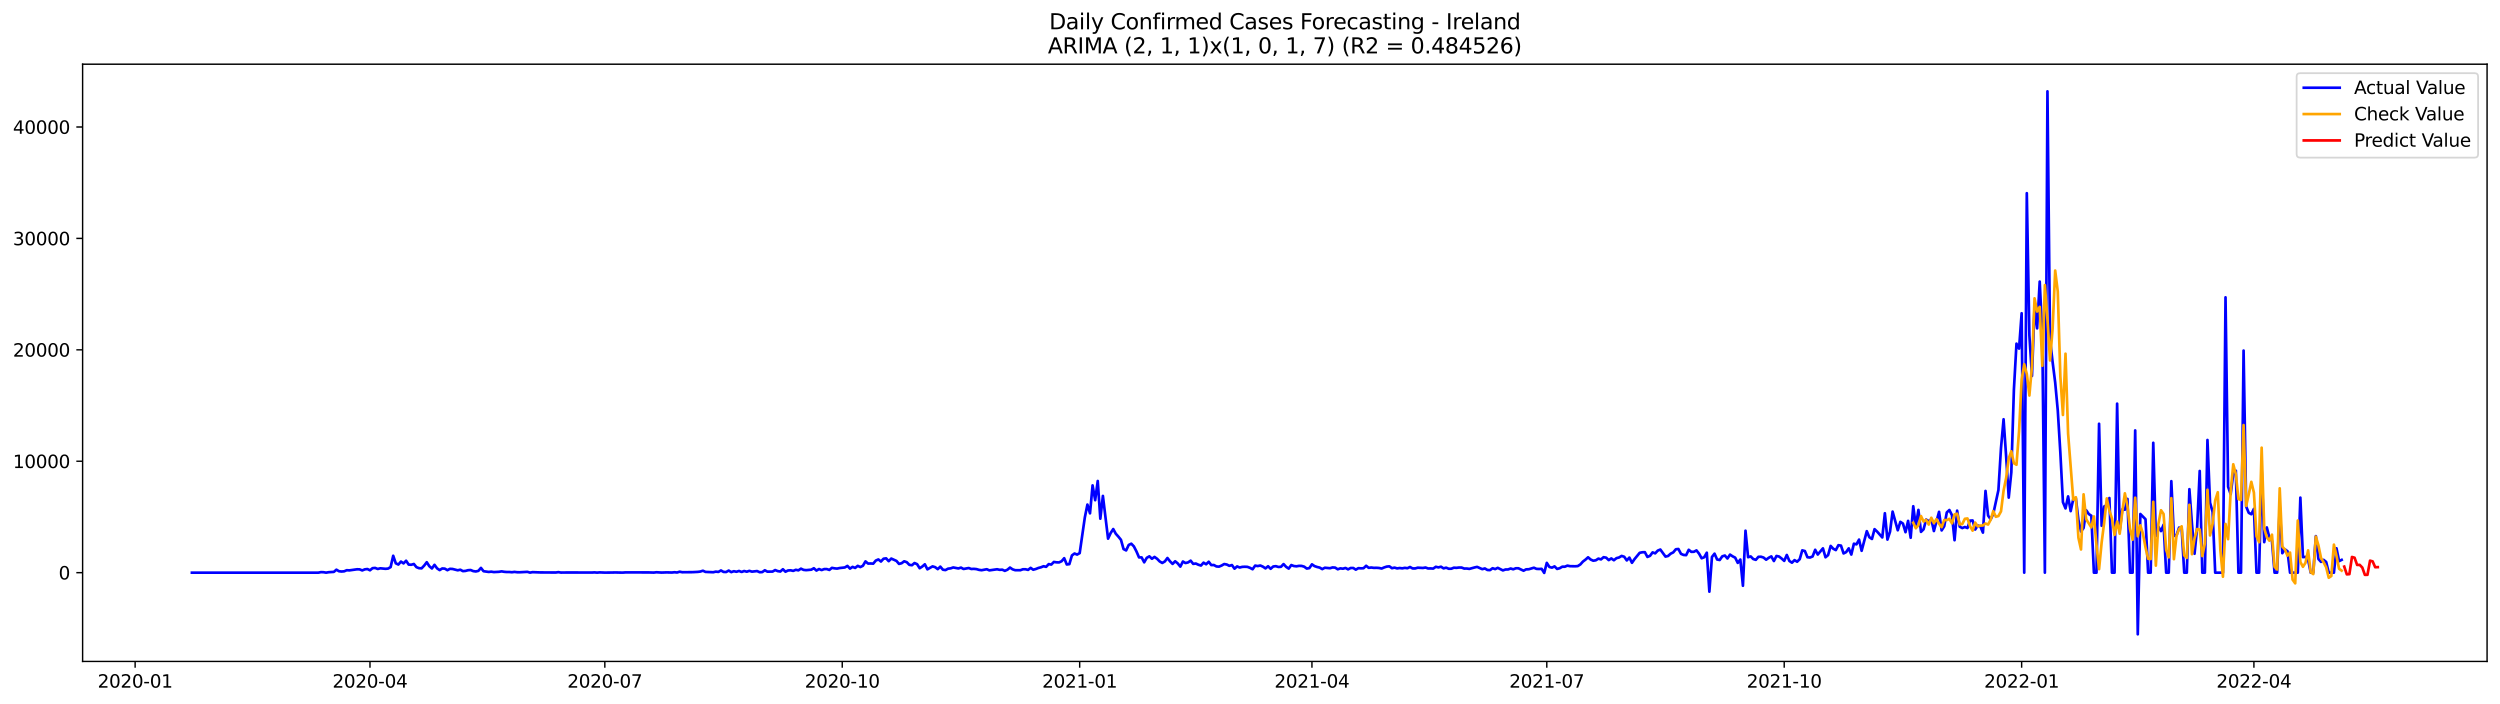 <?xml version="1.0" encoding="utf-8" standalone="no"?>
<!DOCTYPE svg PUBLIC "-//W3C//DTD SVG 1.1//EN"
  "http://www.w3.org/Graphics/SVG/1.1/DTD/svg11.dtd">
<svg xmlns:xlink="http://www.w3.org/1999/xlink" width="1392.412pt" height="392.274pt" viewBox="0 0 1392.412 392.274" xmlns="http://www.w3.org/2000/svg" version="1.1">
 <defs>
  <style type="text/css">*{stroke-linejoin: round; stroke-linecap: butt}</style>
 </defs>
 <g id="figure_1">
  <g id="patch_1">
   <path d="M 0 392.274 
L 1392.412 392.274 
L 1392.412 0 
L 0 0 
z
" style="fill: #ffffff"/>
  </g>
  <g id="axes_1">
   <g id="patch_2">
    <path d="M 46.013 368.396 
L 1385.213 368.396 
L 1385.213 35.755 
L 46.013 35.755 
z
" style="fill: #ffffff"/>
   </g>
   <g id="matplotlib.axis_1">
    <g id="xtick_1">
     <g id="line2d_1">
      <defs>
       <path id="m867c4f8e40" d="M 0 0 
L 0 3.5 
" style="stroke: #000000; stroke-width: 0.8"/>
      </defs>
      <g>
       <use xlink:href="#m867c4f8e40" x="75.263" y="368.396" style="stroke: #000000; stroke-width: 0.8"/>
      </g>
     </g>
     <g id="text_1">
      <!-- 2020-01 -->
      <g transform="translate(54.372 382.994)scale(0.1 -0.1)">
       <defs>
        <path id="DejaVuSans-32" d="M 1228 531 
L 3431 531 
L 3431 0 
L 469 0 
L 469 531 
Q 828 903 1448 1529 
Q 2069 2156 2228 2338 
Q 2531 2678 2651 2914 
Q 2772 3150 2772 3378 
Q 2772 3750 2511 3984 
Q 2250 4219 1831 4219 
Q 1534 4219 1204 4116 
Q 875 4013 500 3803 
L 500 4441 
Q 881 4594 1212 4672 
Q 1544 4750 1819 4750 
Q 2544 4750 2975 4387 
Q 3406 4025 3406 3419 
Q 3406 3131 3298 2873 
Q 3191 2616 2906 2266 
Q 2828 2175 2409 1742 
Q 1991 1309 1228 531 
z
" transform="scale(0.016)"/>
        <path id="DejaVuSans-30" d="M 2034 4250 
Q 1547 4250 1301 3770 
Q 1056 3291 1056 2328 
Q 1056 1369 1301 889 
Q 1547 409 2034 409 
Q 2525 409 2770 889 
Q 3016 1369 3016 2328 
Q 3016 3291 2770 3770 
Q 2525 4250 2034 4250 
z
M 2034 4750 
Q 2819 4750 3233 4129 
Q 3647 3509 3647 2328 
Q 3647 1150 3233 529 
Q 2819 -91 2034 -91 
Q 1250 -91 836 529 
Q 422 1150 422 2328 
Q 422 3509 836 4129 
Q 1250 4750 2034 4750 
z
" transform="scale(0.016)"/>
        <path id="DejaVuSans-2d" d="M 313 2009 
L 1997 2009 
L 1997 1497 
L 313 1497 
L 313 2009 
z
" transform="scale(0.016)"/>
        <path id="DejaVuSans-31" d="M 794 531 
L 1825 531 
L 1825 4091 
L 703 3866 
L 703 4441 
L 1819 4666 
L 2450 4666 
L 2450 531 
L 3481 531 
L 3481 0 
L 794 0 
L 794 531 
z
" transform="scale(0.016)"/>
       </defs>
       <use xlink:href="#DejaVuSans-32"/>
       <use xlink:href="#DejaVuSans-30" x="63.623"/>
       <use xlink:href="#DejaVuSans-32" x="127.246"/>
       <use xlink:href="#DejaVuSans-30" x="190.869"/>
       <use xlink:href="#DejaVuSans-2d" x="254.492"/>
       <use xlink:href="#DejaVuSans-30" x="290.576"/>
       <use xlink:href="#DejaVuSans-31" x="354.199"/>
      </g>
     </g>
    </g>
    <g id="xtick_2">
     <g id="line2d_2">
      <g>
       <use xlink:href="#m867c4f8e40" x="206.064" y="368.396" style="stroke: #000000; stroke-width: 0.8"/>
      </g>
     </g>
     <g id="text_2">
      <!-- 2020-04 -->
      <g transform="translate(185.173 382.994)scale(0.1 -0.1)">
       <defs>
        <path id="DejaVuSans-34" d="M 2419 4116 
L 825 1625 
L 2419 1625 
L 2419 4116 
z
M 2253 4666 
L 3047 4666 
L 3047 1625 
L 3713 1625 
L 3713 1100 
L 3047 1100 
L 3047 0 
L 2419 0 
L 2419 1100 
L 313 1100 
L 313 1709 
L 2253 4666 
z
" transform="scale(0.016)"/>
       </defs>
       <use xlink:href="#DejaVuSans-32"/>
       <use xlink:href="#DejaVuSans-30" x="63.623"/>
       <use xlink:href="#DejaVuSans-32" x="127.246"/>
       <use xlink:href="#DejaVuSans-30" x="190.869"/>
       <use xlink:href="#DejaVuSans-2d" x="254.492"/>
       <use xlink:href="#DejaVuSans-30" x="290.576"/>
       <use xlink:href="#DejaVuSans-34" x="354.199"/>
      </g>
     </g>
    </g>
    <g id="xtick_3">
     <g id="line2d_3">
      <g>
       <use xlink:href="#m867c4f8e40" x="336.865" y="368.396" style="stroke: #000000; stroke-width: 0.8"/>
      </g>
     </g>
     <g id="text_3">
      <!-- 2020-07 -->
      <g transform="translate(315.973 382.994)scale(0.1 -0.1)">
       <defs>
        <path id="DejaVuSans-37" d="M 525 4666 
L 3525 4666 
L 3525 4397 
L 1831 0 
L 1172 0 
L 2766 4134 
L 525 4134 
L 525 4666 
z
" transform="scale(0.016)"/>
       </defs>
       <use xlink:href="#DejaVuSans-32"/>
       <use xlink:href="#DejaVuSans-30" x="63.623"/>
       <use xlink:href="#DejaVuSans-32" x="127.246"/>
       <use xlink:href="#DejaVuSans-30" x="190.869"/>
       <use xlink:href="#DejaVuSans-2d" x="254.492"/>
       <use xlink:href="#DejaVuSans-30" x="290.576"/>
       <use xlink:href="#DejaVuSans-37" x="354.199"/>
      </g>
     </g>
    </g>
    <g id="xtick_4">
     <g id="line2d_4">
      <g>
       <use xlink:href="#m867c4f8e40" x="469.103" y="368.396" style="stroke: #000000; stroke-width: 0.8"/>
      </g>
     </g>
     <g id="text_4">
      <!-- 2020-10 -->
      <g transform="translate(448.212 382.994)scale(0.1 -0.1)">
       <use xlink:href="#DejaVuSans-32"/>
       <use xlink:href="#DejaVuSans-30" x="63.623"/>
       <use xlink:href="#DejaVuSans-32" x="127.246"/>
       <use xlink:href="#DejaVuSans-30" x="190.869"/>
       <use xlink:href="#DejaVuSans-2d" x="254.492"/>
       <use xlink:href="#DejaVuSans-31" x="290.576"/>
       <use xlink:href="#DejaVuSans-30" x="354.199"/>
      </g>
     </g>
    </g>
    <g id="xtick_5">
     <g id="line2d_5">
      <g>
       <use xlink:href="#m867c4f8e40" x="601.341" y="368.396" style="stroke: #000000; stroke-width: 0.8"/>
      </g>
     </g>
     <g id="text_5">
      <!-- 2021-01 -->
      <g transform="translate(580.45 382.994)scale(0.1 -0.1)">
       <use xlink:href="#DejaVuSans-32"/>
       <use xlink:href="#DejaVuSans-30" x="63.623"/>
       <use xlink:href="#DejaVuSans-32" x="127.246"/>
       <use xlink:href="#DejaVuSans-31" x="190.869"/>
       <use xlink:href="#DejaVuSans-2d" x="254.492"/>
       <use xlink:href="#DejaVuSans-30" x="290.576"/>
       <use xlink:href="#DejaVuSans-31" x="354.199"/>
      </g>
     </g>
    </g>
    <g id="xtick_6">
     <g id="line2d_6">
      <g>
       <use xlink:href="#m867c4f8e40" x="730.705" y="368.396" style="stroke: #000000; stroke-width: 0.8"/>
      </g>
     </g>
     <g id="text_6">
      <!-- 2021-04 -->
      <g transform="translate(709.814 382.994)scale(0.1 -0.1)">
       <use xlink:href="#DejaVuSans-32"/>
       <use xlink:href="#DejaVuSans-30" x="63.623"/>
       <use xlink:href="#DejaVuSans-32" x="127.246"/>
       <use xlink:href="#DejaVuSans-31" x="190.869"/>
       <use xlink:href="#DejaVuSans-2d" x="254.492"/>
       <use xlink:href="#DejaVuSans-30" x="290.576"/>
       <use xlink:href="#DejaVuSans-34" x="354.199"/>
      </g>
     </g>
    </g>
    <g id="xtick_7">
     <g id="line2d_7">
      <g>
       <use xlink:href="#m867c4f8e40" x="861.506" y="368.396" style="stroke: #000000; stroke-width: 0.8"/>
      </g>
     </g>
     <g id="text_7">
      <!-- 2021-07 -->
      <g transform="translate(840.614 382.994)scale(0.1 -0.1)">
       <use xlink:href="#DejaVuSans-32"/>
       <use xlink:href="#DejaVuSans-30" x="63.623"/>
       <use xlink:href="#DejaVuSans-32" x="127.246"/>
       <use xlink:href="#DejaVuSans-31" x="190.869"/>
       <use xlink:href="#DejaVuSans-2d" x="254.492"/>
       <use xlink:href="#DejaVuSans-30" x="290.576"/>
       <use xlink:href="#DejaVuSans-37" x="354.199"/>
      </g>
     </g>
    </g>
    <g id="xtick_8">
     <g id="line2d_8">
      <g>
       <use xlink:href="#m867c4f8e40" x="993.744" y="368.396" style="stroke: #000000; stroke-width: 0.8"/>
      </g>
     </g>
     <g id="text_8">
      <!-- 2021-10 -->
      <g transform="translate(972.853 382.994)scale(0.1 -0.1)">
       <use xlink:href="#DejaVuSans-32"/>
       <use xlink:href="#DejaVuSans-30" x="63.623"/>
       <use xlink:href="#DejaVuSans-32" x="127.246"/>
       <use xlink:href="#DejaVuSans-31" x="190.869"/>
       <use xlink:href="#DejaVuSans-2d" x="254.492"/>
       <use xlink:href="#DejaVuSans-31" x="290.576"/>
       <use xlink:href="#DejaVuSans-30" x="354.199"/>
      </g>
     </g>
    </g>
    <g id="xtick_9">
     <g id="line2d_9">
      <g>
       <use xlink:href="#m867c4f8e40" x="1125.982" y="368.396" style="stroke: #000000; stroke-width: 0.8"/>
      </g>
     </g>
     <g id="text_9">
      <!-- 2022-01 -->
      <g transform="translate(1105.091 382.994)scale(0.1 -0.1)">
       <use xlink:href="#DejaVuSans-32"/>
       <use xlink:href="#DejaVuSans-30" x="63.623"/>
       <use xlink:href="#DejaVuSans-32" x="127.246"/>
       <use xlink:href="#DejaVuSans-32" x="190.869"/>
       <use xlink:href="#DejaVuSans-2d" x="254.492"/>
       <use xlink:href="#DejaVuSans-30" x="290.576"/>
       <use xlink:href="#DejaVuSans-31" x="354.199"/>
      </g>
     </g>
    </g>
    <g id="xtick_10">
     <g id="line2d_10">
      <g>
       <use xlink:href="#m867c4f8e40" x="1255.346" y="368.396" style="stroke: #000000; stroke-width: 0.8"/>
      </g>
     </g>
     <g id="text_10">
      <!-- 2022-04 -->
      <g transform="translate(1234.454 382.994)scale(0.1 -0.1)">
       <use xlink:href="#DejaVuSans-32"/>
       <use xlink:href="#DejaVuSans-30" x="63.623"/>
       <use xlink:href="#DejaVuSans-32" x="127.246"/>
       <use xlink:href="#DejaVuSans-32" x="190.869"/>
       <use xlink:href="#DejaVuSans-2d" x="254.492"/>
       <use xlink:href="#DejaVuSans-30" x="290.576"/>
       <use xlink:href="#DejaVuSans-34" x="354.199"/>
      </g>
     </g>
    </g>
   </g>
   <g id="matplotlib.axis_2">
    <g id="ytick_1">
     <g id="line2d_11">
      <defs>
       <path id="ma421d99420" d="M 0 0 
L -3.5 0 
" style="stroke: #000000; stroke-width: 0.8"/>
      </defs>
      <g>
       <use xlink:href="#ma421d99420" x="46.013" y="318.947" style="stroke: #000000; stroke-width: 0.8"/>
      </g>
     </g>
     <g id="text_11">
      <!-- 0 -->
      <g transform="translate(32.65 322.746)scale(0.1 -0.1)">
       <use xlink:href="#DejaVuSans-30"/>
      </g>
     </g>
    </g>
    <g id="ytick_2">
     <g id="line2d_12">
      <g>
       <use xlink:href="#ma421d99420" x="46.013" y="256.892" style="stroke: #000000; stroke-width: 0.8"/>
      </g>
     </g>
     <g id="text_12">
      <!-- 10000 -->
      <g transform="translate(7.2 260.691)scale(0.1 -0.1)">
       <use xlink:href="#DejaVuSans-31"/>
       <use xlink:href="#DejaVuSans-30" x="63.623"/>
       <use xlink:href="#DejaVuSans-30" x="127.246"/>
       <use xlink:href="#DejaVuSans-30" x="190.869"/>
       <use xlink:href="#DejaVuSans-30" x="254.492"/>
      </g>
     </g>
    </g>
    <g id="ytick_3">
     <g id="line2d_13">
      <g>
       <use xlink:href="#ma421d99420" x="46.013" y="194.837" style="stroke: #000000; stroke-width: 0.8"/>
      </g>
     </g>
     <g id="text_13">
      <!-- 20000 -->
      <g transform="translate(7.2 198.636)scale(0.1 -0.1)">
       <use xlink:href="#DejaVuSans-32"/>
       <use xlink:href="#DejaVuSans-30" x="63.623"/>
       <use xlink:href="#DejaVuSans-30" x="127.246"/>
       <use xlink:href="#DejaVuSans-30" x="190.869"/>
       <use xlink:href="#DejaVuSans-30" x="254.492"/>
      </g>
     </g>
    </g>
    <g id="ytick_4">
     <g id="line2d_14">
      <g>
       <use xlink:href="#ma421d99420" x="46.013" y="132.782" style="stroke: #000000; stroke-width: 0.8"/>
      </g>
     </g>
     <g id="text_14">
      <!-- 30000 -->
      <g transform="translate(7.2 136.581)scale(0.1 -0.1)">
       <defs>
        <path id="DejaVuSans-33" d="M 2597 2516 
Q 3050 2419 3304 2112 
Q 3559 1806 3559 1356 
Q 3559 666 3084 287 
Q 2609 -91 1734 -91 
Q 1441 -91 1130 -33 
Q 819 25 488 141 
L 488 750 
Q 750 597 1062 519 
Q 1375 441 1716 441 
Q 2309 441 2620 675 
Q 2931 909 2931 1356 
Q 2931 1769 2642 2001 
Q 2353 2234 1838 2234 
L 1294 2234 
L 1294 2753 
L 1863 2753 
Q 2328 2753 2575 2939 
Q 2822 3125 2822 3475 
Q 2822 3834 2567 4026 
Q 2313 4219 1838 4219 
Q 1578 4219 1281 4162 
Q 984 4106 628 3988 
L 628 4550 
Q 988 4650 1302 4700 
Q 1616 4750 1894 4750 
Q 2613 4750 3031 4423 
Q 3450 4097 3450 3541 
Q 3450 3153 3228 2886 
Q 3006 2619 2597 2516 
z
" transform="scale(0.016)"/>
       </defs>
       <use xlink:href="#DejaVuSans-33"/>
       <use xlink:href="#DejaVuSans-30" x="63.623"/>
       <use xlink:href="#DejaVuSans-30" x="127.246"/>
       <use xlink:href="#DejaVuSans-30" x="190.869"/>
       <use xlink:href="#DejaVuSans-30" x="254.492"/>
      </g>
     </g>
    </g>
    <g id="ytick_5">
     <g id="line2d_15">
      <g>
       <use xlink:href="#ma421d99420" x="46.013" y="70.727" style="stroke: #000000; stroke-width: 0.8"/>
      </g>
     </g>
     <g id="text_15">
      <!-- 40000 -->
      <g transform="translate(7.2 74.526)scale(0.1 -0.1)">
       <use xlink:href="#DejaVuSans-34"/>
       <use xlink:href="#DejaVuSans-30" x="63.623"/>
       <use xlink:href="#DejaVuSans-30" x="127.246"/>
       <use xlink:href="#DejaVuSans-30" x="190.869"/>
       <use xlink:href="#DejaVuSans-30" x="254.492"/>
      </g>
     </g>
    </g>
   </g>
   <g id="line2d_16">
    <path d="M 106.885 318.947 
L 177.316 318.947 
L 178.754 318.655 
L 180.191 318.705 
L 181.629 318.947 
L 183.066 318.698 
L 185.941 318.519 
L 187.378 317.302 
L 188.815 318.165 
L 190.253 318.314 
L 191.69 318.196 
L 193.128 317.588 
L 194.565 317.681 
L 198.877 317.073 
L 200.314 317.122 
L 201.752 317.706 
L 203.189 317.116 
L 204.627 316.93 
L 206.064 317.631 
L 207.501 316.452 
L 208.939 316.316 
L 210.376 316.893 
L 211.813 316.527 
L 214.688 316.806 
L 216.126 316.682 
L 217.563 315.844 
L 219 309.545 
L 220.438 313.74 
L 221.875 314.435 
L 223.312 312.791 
L 224.75 313.784 
L 226.187 312.319 
L 227.625 314.454 
L 229.062 314.547 
L 230.499 314.119 
L 231.937 315.887 
L 233.374 316.458 
L 234.811 316.539 
L 236.249 315.031 
L 237.686 313.138 
L 239.124 315.366 
L 240.561 316.607 
L 241.998 314.597 
L 243.436 316.551 
L 244.873 317.526 
L 246.31 316.613 
L 247.748 316.719 
L 249.185 317.575 
L 250.622 316.818 
L 252.06 316.899 
L 254.935 317.637 
L 256.372 317.302 
L 257.809 318.097 
L 259.247 317.979 
L 260.684 317.588 
L 262.121 317.482 
L 263.559 318.084 
L 264.996 318.283 
L 266.434 317.96 
L 267.871 316.303 
L 269.308 318.146 
L 272.183 318.55 
L 273.62 318.401 
L 275.058 318.63 
L 277.933 318.475 
L 279.37 318.233 
L 280.807 318.475 
L 282.245 318.593 
L 283.682 318.581 
L 285.119 318.717 
L 286.557 318.525 
L 287.994 318.711 
L 289.432 318.73 
L 293.744 318.5 
L 295.181 318.922 
L 296.618 318.667 
L 300.931 318.823 
L 309.555 318.872 
L 310.992 318.667 
L 312.43 318.897 
L 315.304 318.866 
L 318.179 318.86 
L 329.678 318.891 
L 331.115 318.804 
L 332.553 318.934 
L 333.99 318.804 
L 336.865 318.922 
L 341.177 318.878 
L 342.614 318.835 
L 345.489 318.903 
L 346.926 318.922 
L 348.364 318.804 
L 361.3 318.823 
L 364.175 318.909 
L 365.612 318.723 
L 368.487 318.903 
L 371.362 318.798 
L 374.237 318.878 
L 375.674 318.717 
L 377.111 318.866 
L 378.549 318.419 
L 379.986 318.711 
L 385.736 318.667 
L 388.61 318.519 
L 390.048 318.339 
L 391.485 317.867 
L 392.922 318.525 
L 397.234 318.717 
L 398.672 318.382 
L 400.109 318.537 
L 401.547 317.73 
L 402.984 318.537 
L 404.421 318.599 
L 405.859 317.792 
L 407.296 318.649 
L 408.733 318.146 
L 410.171 318.456 
L 411.608 317.997 
L 413.046 318.568 
L 414.483 318.034 
L 415.92 318.419 
L 417.358 317.941 
L 418.795 318.388 
L 421.67 318.066 
L 423.107 318.698 
L 424.545 318.63 
L 425.982 317.619 
L 427.419 318.394 
L 430.294 318.345 
L 431.731 317.513 
L 433.169 318.09 
L 434.606 318.314 
L 436.044 317.048 
L 437.481 318.425 
L 438.918 317.73 
L 440.356 317.637 
L 441.793 317.96 
L 443.23 317.364 
L 444.668 317.662 
L 446.105 316.731 
L 447.543 317.395 
L 448.98 317.557 
L 451.855 317.29 
L 453.292 316.496 
L 454.729 317.78 
L 456.167 316.942 
L 457.604 317.513 
L 459.042 316.967 
L 460.479 316.955 
L 461.916 317.426 
L 463.354 316.278 
L 464.791 316.545 
L 466.228 316.694 
L 467.666 316.371 
L 470.54 316.055 
L 471.978 315.192 
L 473.415 316.688 
L 474.853 315.738 
L 476.29 316.316 
L 477.727 315.155 
L 479.165 315.832 
L 480.602 315.118 
L 482.039 312.673 
L 483.477 313.895 
L 484.914 313.84 
L 486.352 313.933 
L 487.789 312.22 
L 489.226 311.587 
L 490.664 312.754 
L 492.101 311.184 
L 493.538 310.979 
L 494.976 312.549 
L 496.413 311.109 
L 499.288 312.406 
L 500.725 314.075 
L 502.163 313.691 
L 503.6 312.617 
L 505.037 313.12 
L 506.475 314.603 
L 507.912 314.808 
L 509.35 313.591 
L 510.787 314.218 
L 512.224 316.483 
L 513.662 315.558 
L 515.099 314.305 
L 516.536 317.097 
L 519.411 315.453 
L 520.849 315.894 
L 522.286 316.98 
L 523.723 315.602 
L 525.161 317.302 
L 526.598 317.519 
L 528.035 316.725 
L 529.473 316.558 
L 530.91 316.049 
L 533.785 316.607 
L 535.222 316.136 
L 536.66 316.899 
L 539.534 316.371 
L 540.972 316.905 
L 542.409 316.831 
L 543.846 316.973 
L 545.284 317.395 
L 546.721 317.588 
L 549.596 317.042 
L 551.033 317.675 
L 555.345 317.066 
L 556.783 317.371 
L 558.22 317.284 
L 559.658 317.941 
L 561.095 317.315 
L 562.532 316.111 
L 563.97 317.097 
L 565.407 317.569 
L 568.282 317.594 
L 569.719 317.066 
L 571.157 317.06 
L 572.594 317.402 
L 574.031 316.285 
L 575.469 317.308 
L 576.906 316.918 
L 578.343 316.334 
L 579.781 315.962 
L 581.218 315.372 
L 582.656 315.707 
L 584.093 314.193 
L 585.53 314.448 
L 586.968 312.983 
L 588.405 313.194 
L 589.842 313.25 
L 591.28 312.586 
L 592.717 310.904 
L 594.155 314.386 
L 595.592 314.199 
L 597.029 309.359 
L 598.467 308.286 
L 599.904 308.881 
L 601.341 308.068 
L 604.216 288.161 
L 605.654 281.031 
L 607.091 285.902 
L 608.528 270.345 
L 609.966 278.592 
L 611.403 267.894 
L 612.84 288.893 
L 614.278 276.216 
L 617.152 300.008 
L 618.59 296.899 
L 620.027 294.665 
L 621.465 297.283 
L 622.902 298.891 
L 624.339 300.665 
L 625.777 305.81 
L 627.214 306.561 
L 628.651 303.526 
L 630.089 302.825 
L 631.526 304.32 
L 632.964 307.125 
L 634.401 310.445 
L 635.838 310.451 
L 637.276 313.188 
L 638.713 310.687 
L 640.15 309.868 
L 641.588 311.208 
L 643.025 310.191 
L 644.463 311.227 
L 645.9 312.704 
L 647.337 313.542 
L 648.775 312.704 
L 650.212 310.793 
L 651.649 312.623 
L 653.087 314.075 
L 654.524 312.617 
L 655.962 313.802 
L 657.399 315.577 
L 658.836 312.747 
L 660.274 313.598 
L 661.711 313.244 
L 663.148 312.27 
L 664.586 314.069 
L 666.023 313.858 
L 667.461 314.535 
L 668.898 314.988 
L 670.335 313.387 
L 671.773 314.274 
L 673.21 312.878 
L 674.647 314.733 
L 676.085 314.69 
L 677.522 315.49 
L 678.96 315.596 
L 680.397 314.988 
L 681.834 314.15 
L 683.272 314.423 
L 684.709 315.149 
L 686.146 314.721 
L 687.584 316.731 
L 689.021 315.478 
L 690.458 316.092 
L 691.896 315.72 
L 693.333 315.658 
L 694.771 315.72 
L 696.208 316.266 
L 697.645 317.048 
L 699.083 315.031 
L 700.52 315.279 
L 701.957 314.969 
L 703.395 315.608 
L 704.832 316.57 
L 706.27 315.379 
L 707.707 316.793 
L 709.144 315.521 
L 710.582 315.341 
L 712.019 315.782 
L 713.456 315.689 
L 714.894 314.181 
L 716.331 315.72 
L 717.769 316.682 
L 719.206 314.727 
L 720.643 315.261 
L 722.081 315.416 
L 723.518 315.161 
L 724.955 315.199 
L 726.393 315.614 
L 727.83 316.675 
L 729.268 316.402 
L 730.705 314.317 
L 732.142 315.304 
L 733.58 315.794 
L 735.017 316.136 
L 736.454 316.973 
L 737.892 316.21 
L 740.767 316.477 
L 742.204 316.036 
L 743.641 316.148 
L 745.079 317.073 
L 746.516 316.558 
L 747.953 316.75 
L 749.391 316.334 
L 750.828 317.104 
L 752.265 316.359 
L 753.703 316.347 
L 755.14 317.271 
L 756.578 316.446 
L 758.015 316.551 
L 759.452 316.477 
L 760.89 315.13 
L 762.327 316.26 
L 763.764 316.086 
L 765.202 316.285 
L 766.639 316.241 
L 768.077 316.34 
L 769.514 316.663 
L 770.951 316.036 
L 772.389 315.571 
L 773.826 315.428 
L 775.263 316.458 
L 776.701 316.142 
L 778.138 316.576 
L 779.576 316.371 
L 781.013 316.545 
L 782.45 316.278 
L 783.888 316.471 
L 785.325 315.807 
L 786.762 316.589 
L 788.2 316.601 
L 789.637 316.179 
L 792.512 316.34 
L 793.949 316.086 
L 795.387 316.62 
L 796.824 316.595 
L 798.261 316.682 
L 799.699 315.683 
L 801.136 316.03 
L 802.574 315.639 
L 804.011 316.564 
L 805.448 316.173 
L 806.886 316.781 
L 808.323 316.756 
L 809.76 316.185 
L 811.198 316.266 
L 812.635 316.086 
L 814.073 316.117 
L 815.51 316.669 
L 816.947 316.651 
L 818.385 316.855 
L 821.259 316.061 
L 822.697 315.738 
L 825.572 317.004 
L 827.009 316.607 
L 828.446 317.464 
L 829.884 317.538 
L 831.321 316.477 
L 832.758 316.967 
L 834.196 316.272 
L 837.07 317.693 
L 838.508 317.191 
L 839.945 317.166 
L 841.383 316.632 
L 842.82 317.073 
L 844.257 316.508 
L 845.695 316.508 
L 848.569 317.867 
L 850.007 317.097 
L 851.444 317.06 
L 854.319 316.198 
L 855.756 316.837 
L 857.194 316.905 
L 858.631 316.824 
L 860.068 319.089 
L 861.506 313.511 
L 862.943 315.769 
L 864.381 316.167 
L 865.818 315.459 
L 867.255 316.868 
L 868.693 316.483 
L 870.13 315.639 
L 871.567 315.639 
L 873.005 315.031 
L 874.442 315.341 
L 877.317 315.397 
L 878.754 315.292 
L 880.192 314.373 
L 881.629 312.778 
L 883.066 311.686 
L 884.504 310.402 
L 885.941 311.63 
L 887.379 312.301 
L 888.816 312.059 
L 890.253 311.128 
L 891.691 311.575 
L 893.128 310.346 
L 894.565 310.6 
L 896.003 311.959 
L 897.44 311.028 
L 898.877 312.034 
L 900.315 310.873 
L 901.752 310.501 
L 903.19 309.632 
L 904.627 310.091 
L 906.064 312.133 
L 907.502 310.557 
L 908.939 313.461 
L 910.376 311.395 
L 913.251 307.895 
L 914.689 307.603 
L 916.126 307.547 
L 917.563 310.191 
L 919.001 309.583 
L 920.438 307.659 
L 921.875 308.193 
L 923.313 306.672 
L 924.75 306.077 
L 927.625 310.005 
L 929.062 309.663 
L 930.5 308.373 
L 931.937 307.665 
L 933.374 305.928 
L 934.812 305.76 
L 936.249 308.472 
L 937.687 309.08 
L 939.124 309.198 
L 940.561 306.219 
L 941.999 307.367 
L 943.436 307.311 
L 944.873 306.554 
L 946.311 308.36 
L 947.748 310.929 
L 949.186 310.371 
L 950.623 307.845 
L 952.06 329.539 
L 953.498 310.216 
L 954.935 308.379 
L 956.372 311.624 
L 957.81 311.897 
L 959.247 309.856 
L 960.685 309.409 
L 962.122 311.06 
L 963.559 308.9 
L 964.997 309.849 
L 966.434 310.594 
L 967.871 313.504 
L 969.309 311.649 
L 970.746 326.244 
L 972.183 295.583 
L 973.621 310.346 
L 975.058 309.911 
L 976.496 311.351 
L 977.933 311.81 
L 979.37 310.135 
L 980.808 310.079 
L 982.245 310.544 
L 983.682 311.73 
L 985.12 310.662 
L 986.557 309.893 
L 987.995 312.468 
L 989.432 309.657 
L 990.869 309.967 
L 992.307 311.084 
L 993.744 312.387 
L 995.181 309.105 
L 996.619 312.425 
L 998.056 313.405 
L 999.494 311.972 
L 1000.931 312.853 
L 1002.368 311.463 
L 1003.806 306.523 
L 1005.243 306.908 
L 1006.68 310.358 
L 1008.118 310.526 
L 1009.555 309.911 
L 1010.993 306.219 
L 1012.43 308.857 
L 1015.305 305.419 
L 1016.742 310.383 
L 1018.179 309.167 
L 1019.617 304.072 
L 1021.054 305.623 
L 1022.492 306.374 
L 1023.929 303.65 
L 1025.366 303.886 
L 1026.804 308.242 
L 1028.241 307.498 
L 1029.678 305.419 
L 1031.116 308.869 
L 1032.553 302.825 
L 1033.991 303.179 
L 1035.428 300.541 
L 1036.865 306.765 
L 1039.74 295.844 
L 1041.177 299.25 
L 1042.615 300.181 
L 1044.052 294.727 
L 1045.489 296.079 
L 1048.364 299.331 
L 1049.802 285.865 
L 1051.239 300.529 
L 1052.676 296.129 
L 1054.114 284.953 
L 1056.988 295.335 
L 1058.426 290.662 
L 1059.863 291.599 
L 1061.301 296.408 
L 1062.738 290.116 
L 1064.175 299.505 
L 1065.613 281.968 
L 1067.05 293.002 
L 1068.487 284.01 
L 1069.925 296.228 
L 1071.362 294.801 
L 1072.8 289.39 
L 1074.237 290.284 
L 1075.674 289.216 
L 1077.112 295.769 
L 1079.986 285.077 
L 1081.424 295.428 
L 1082.861 293.138 
L 1084.299 285.387 
L 1085.736 284.059 
L 1087.173 286.951 
L 1088.611 300.883 
L 1090.048 284.413 
L 1091.485 293.343 
L 1092.923 294.106 
L 1094.36 293.523 
L 1095.798 294.1 
L 1097.235 289.986 
L 1098.672 289.886 
L 1100.11 294.925 
L 1101.547 292.697 
L 1102.984 293.25 
L 1104.422 296.638 
L 1105.859 273.442 
L 1107.297 287.15 
L 1108.734 289.235 
L 1110.171 286.25 
L 1113.046 272.958 
L 1114.483 249.557 
L 1115.921 233.528 
L 1117.358 254.385 
L 1118.795 277.153 
L 1120.233 263.06 
L 1121.67 217.003 
L 1123.108 191.399 
L 1124.545 194.154 
L 1125.982 174.477 
L 1127.42 318.947 
L 1128.857 107.606 
L 1130.294 186.757 
L 1131.732 209.382 
L 1133.169 171.15 
L 1134.607 182.885 
L 1136.044 156.847 
L 1137.481 186.248 
L 1138.919 318.947 
L 1140.356 50.876 
L 1141.793 189.196 
L 1143.231 201.638 
L 1144.668 213.05 
L 1146.106 228.626 
L 1147.543 252.219 
L 1148.98 279.672 
L 1150.418 283.16 
L 1151.855 276.482 
L 1153.292 284.674 
L 1154.73 278.009 
L 1156.167 277.438 
L 1157.605 289.589 
L 1159.042 296.036 
L 1160.479 294.087 
L 1161.917 284.165 
L 1163.354 286.275 
L 1164.791 287.243 
L 1166.229 318.947 
L 1167.666 318.947 
L 1169.104 236.023 
L 1170.541 292.834 
L 1171.978 282.086 
L 1173.416 281.335 
L 1174.853 277.388 
L 1176.29 318.947 
L 1177.728 318.947 
L 1179.165 224.822 
L 1180.603 295.49 
L 1182.04 283.718 
L 1183.477 283.892 
L 1184.915 277.879 
L 1186.352 318.947 
L 1187.789 318.947 
L 1189.227 239.734 
L 1190.664 353.276 
L 1192.101 286.281 
L 1194.976 289.191 
L 1196.414 318.947 
L 1197.851 318.947 
L 1199.288 246.628 
L 1200.726 298.593 
L 1202.163 293.374 
L 1203.6 295.806 
L 1205.038 292.238 
L 1206.475 318.947 
L 1207.913 318.947 
L 1209.35 268 
L 1210.787 298.481 
L 1212.225 298.208 
L 1213.662 293.858 
L 1215.099 294.156 
L 1216.537 318.947 
L 1217.974 318.947 
L 1219.412 272.461 
L 1220.849 291.922 
L 1222.286 308.41 
L 1223.724 293.771 
L 1225.161 262.322 
L 1226.598 318.947 
L 1228.036 318.947 
L 1229.473 245.058 
L 1230.911 279.964 
L 1232.348 285.114 
L 1233.785 318.947 
L 1238.097 318.947 
L 1239.535 165.609 
L 1240.972 271.115 
L 1242.41 275.235 
L 1243.847 263.91 
L 1245.284 262.185 
L 1246.722 318.947 
L 1248.159 318.947 
L 1249.596 195.259 
L 1251.034 282.117 
L 1252.471 285.623 
L 1253.909 286.411 
L 1255.346 283.42 
L 1256.783 318.947 
L 1258.221 318.947 
L 1259.658 261.707 
L 1261.095 301.956 
L 1262.533 293.759 
L 1263.97 299.399 
L 1265.407 301.304 
L 1266.845 318.947 
L 1268.282 318.947 
L 1269.72 282.322 
L 1271.157 308.099 
L 1272.594 305.94 
L 1274.032 307.007 
L 1275.469 318.947 
L 1279.781 318.947 
L 1281.219 277.159 
L 1282.656 310.29 
L 1284.093 310.197 
L 1285.531 311.73 
L 1286.968 318.947 
L 1288.405 318.947 
L 1289.843 298.617 
L 1291.28 311.357 
L 1292.718 312.927 
L 1294.155 311.823 
L 1295.592 312.996 
L 1297.03 318.947 
L 1299.904 318.947 
L 1301.342 305.394 
L 1302.779 312.549 
L 1304.217 311.829 
L 1304.217 311.829 
" clip-path="url(#p16bde3f614)" style="fill: none; stroke: #0000ff; stroke-width: 1.5; stroke-linecap: square"/>
   </g>
   <g id="line2d_17">
    <path d="M 1065.613 291.144 
L 1067.05 294.225 
L 1068.487 292.524 
L 1069.925 287.44 
L 1071.362 290.492 
L 1072.8 289.529 
L 1074.237 292.157 
L 1075.674 288.377 
L 1077.112 291.347 
L 1078.549 289.168 
L 1079.986 291.743 
L 1081.424 293.613 
L 1082.861 289.663 
L 1084.299 289.676 
L 1085.736 288.984 
L 1087.173 291.482 
L 1088.611 286.518 
L 1090.048 286.132 
L 1091.485 292.065 
L 1092.923 291.867 
L 1094.36 288.96 
L 1095.798 288.755 
L 1097.235 293.099 
L 1098.672 295.55 
L 1100.11 291.082 
L 1101.547 293.201 
L 1102.984 292.747 
L 1104.422 292.665 
L 1105.859 291.575 
L 1107.297 292.167 
L 1108.734 289.502 
L 1110.171 284.67 
L 1111.609 287.83 
L 1113.046 287.407 
L 1114.483 284.829 
L 1115.921 273.262 
L 1117.358 266.188 
L 1118.795 255.332 
L 1120.233 251.338 
L 1121.67 257.991 
L 1123.108 258.852 
L 1124.545 240.142 
L 1125.982 211.358 
L 1127.42 202.859 
L 1128.857 208.275 
L 1130.294 220.286 
L 1131.732 203.996 
L 1133.169 166.151 
L 1134.607 173.488 
L 1136.044 170.925 
L 1137.481 203.701 
L 1138.919 158.787 
L 1140.356 177.753 
L 1141.793 200.763 
L 1143.231 183.068 
L 1144.668 150.697 
L 1146.106 162.366 
L 1147.543 209.634 
L 1148.98 231.126 
L 1150.418 196.997 
L 1151.855 241.465 
L 1154.73 278.283 
L 1156.167 276.956 
L 1157.605 299.5 
L 1159.042 306.03 
L 1160.479 275.324 
L 1161.917 289.178 
L 1164.791 293.729 
L 1166.229 287.634 
L 1167.666 303.469 
L 1169.104 316.986 
L 1170.541 302.152 
L 1171.978 290.813 
L 1173.416 277.57 
L 1174.853 284.409 
L 1176.29 288.751 
L 1177.728 297.917 
L 1179.165 290.48 
L 1180.603 297.254 
L 1182.04 284.969 
L 1183.477 274.772 
L 1184.915 281.898 
L 1186.352 294.645 
L 1187.789 300.6 
L 1189.227 277.204 
L 1190.664 298.683 
L 1192.101 292.595 
L 1193.539 297.26 
L 1194.976 304.938 
L 1196.414 311.177 
L 1197.851 311.378 
L 1199.288 279.503 
L 1200.726 315.029 
L 1202.163 291.747 
L 1203.6 284.185 
L 1205.038 286.272 
L 1206.475 306.235 
L 1207.913 310.419 
L 1209.35 277.46 
L 1210.787 311.446 
L 1212.225 298.455 
L 1213.662 294.691 
L 1215.099 293.15 
L 1216.537 309.377 
L 1217.974 310.699 
L 1219.412 281.164 
L 1220.849 308.67 
L 1222.286 299.798 
L 1223.724 294.676 
L 1225.161 294.922 
L 1226.598 309.698 
L 1228.036 302.73 
L 1229.473 272.787 
L 1230.911 298.212 
L 1232.348 291.663 
L 1233.785 278.769 
L 1235.223 274.169 
L 1236.66 306.389 
L 1238.097 321.209 
L 1239.535 291.828 
L 1240.972 300.3 
L 1242.41 273.763 
L 1243.847 258.591 
L 1245.284 264.086 
L 1246.722 277.954 
L 1248.159 278.454 
L 1249.596 236.748 
L 1251.034 281.786 
L 1252.471 275.358 
L 1253.909 268.361 
L 1255.346 274.391 
L 1256.783 298.618 
L 1258.221 301.988 
L 1259.658 249.347 
L 1261.095 294.343 
L 1262.533 299.178 
L 1263.97 301.128 
L 1265.407 297.803 
L 1266.845 315.7 
L 1268.282 317.211 
L 1269.72 271.981 
L 1271.157 304.435 
L 1272.594 305.977 
L 1274.032 309.471 
L 1275.469 307.756 
L 1276.906 322.891 
L 1278.344 324.9 
L 1279.781 289.912 
L 1281.219 312.988 
L 1282.656 315.693 
L 1284.093 313.428 
L 1285.531 306.54 
L 1286.968 318.676 
L 1288.405 319.741 
L 1289.843 298.873 
L 1291.28 303.739 
L 1292.718 310.757 
L 1294.155 313.155 
L 1295.592 315.946 
L 1297.03 321.797 
L 1298.467 320.81 
L 1299.904 303.345 
L 1301.342 309.635 
L 1302.779 316.785 
L 1304.217 317.82 
L 1304.217 317.82 
" clip-path="url(#p16bde3f614)" style="fill: none; stroke: #ffa500; stroke-width: 1.5; stroke-linecap: square"/>
   </g>
   <g id="line2d_18">
    <path d="M 1305.654 315.582 
L 1307.091 319.896 
L 1308.529 319.771 
L 1309.966 310.212 
L 1311.403 310.623 
L 1312.841 314.657 
L 1314.278 314.62 
L 1315.716 316.1 
L 1317.153 320.166 
L 1318.59 320.148 
L 1320.028 312.269 
L 1321.465 312.66 
L 1322.902 315.924 
L 1324.34 315.875 
" clip-path="url(#p16bde3f614)" style="fill: none; stroke: #ff0000; stroke-width: 1.5; stroke-linecap: square"/>
   </g>
   <g id="patch_3">
    <path d="M 46.013 368.396 
L 46.013 35.755 
" style="fill: none; stroke: #000000; stroke-width: 0.8; stroke-linejoin: miter; stroke-linecap: square"/>
   </g>
   <g id="patch_4">
    <path d="M 1385.213 368.396 
L 1385.213 35.755 
" style="fill: none; stroke: #000000; stroke-width: 0.8; stroke-linejoin: miter; stroke-linecap: square"/>
   </g>
   <g id="patch_5">
    <path d="M 46.013 368.396 
L 1385.213 368.396 
" style="fill: none; stroke: #000000; stroke-width: 0.8; stroke-linejoin: miter; stroke-linecap: square"/>
   </g>
   <g id="patch_6">
    <path d="M 46.013 35.755 
L 1385.213 35.755 
" style="fill: none; stroke: #000000; stroke-width: 0.8; stroke-linejoin: miter; stroke-linecap: square"/>
   </g>
   <g id="text_16">
    <!-- Daily Confirmed Cases Forecasting - Ireland -->
    <g transform="translate(584.363 16.318)scale(0.12 -0.12)">
     <defs>
      <path id="DejaVuSans-44" d="M 1259 4147 
L 1259 519 
L 2022 519 
Q 2988 519 3436 956 
Q 3884 1394 3884 2338 
Q 3884 3275 3436 3711 
Q 2988 4147 2022 4147 
L 1259 4147 
z
M 628 4666 
L 1925 4666 
Q 3281 4666 3915 4102 
Q 4550 3538 4550 2338 
Q 4550 1131 3912 565 
Q 3275 0 1925 0 
L 628 0 
L 628 4666 
z
" transform="scale(0.016)"/>
      <path id="DejaVuSans-61" d="M 2194 1759 
Q 1497 1759 1228 1600 
Q 959 1441 959 1056 
Q 959 750 1161 570 
Q 1363 391 1709 391 
Q 2188 391 2477 730 
Q 2766 1069 2766 1631 
L 2766 1759 
L 2194 1759 
z
M 3341 1997 
L 3341 0 
L 2766 0 
L 2766 531 
Q 2569 213 2275 61 
Q 1981 -91 1556 -91 
Q 1019 -91 701 211 
Q 384 513 384 1019 
Q 384 1609 779 1909 
Q 1175 2209 1959 2209 
L 2766 2209 
L 2766 2266 
Q 2766 2663 2505 2880 
Q 2244 3097 1772 3097 
Q 1472 3097 1187 3025 
Q 903 2953 641 2809 
L 641 3341 
Q 956 3463 1253 3523 
Q 1550 3584 1831 3584 
Q 2591 3584 2966 3190 
Q 3341 2797 3341 1997 
z
" transform="scale(0.016)"/>
      <path id="DejaVuSans-69" d="M 603 3500 
L 1178 3500 
L 1178 0 
L 603 0 
L 603 3500 
z
M 603 4863 
L 1178 4863 
L 1178 4134 
L 603 4134 
L 603 4863 
z
" transform="scale(0.016)"/>
      <path id="DejaVuSans-6c" d="M 603 4863 
L 1178 4863 
L 1178 0 
L 603 0 
L 603 4863 
z
" transform="scale(0.016)"/>
      <path id="DejaVuSans-79" d="M 2059 -325 
Q 1816 -950 1584 -1140 
Q 1353 -1331 966 -1331 
L 506 -1331 
L 506 -850 
L 844 -850 
Q 1081 -850 1212 -737 
Q 1344 -625 1503 -206 
L 1606 56 
L 191 3500 
L 800 3500 
L 1894 763 
L 2988 3500 
L 3597 3500 
L 2059 -325 
z
" transform="scale(0.016)"/>
      <path id="DejaVuSans-20" transform="scale(0.016)"/>
      <path id="DejaVuSans-43" d="M 4122 4306 
L 4122 3641 
Q 3803 3938 3442 4084 
Q 3081 4231 2675 4231 
Q 1875 4231 1450 3742 
Q 1025 3253 1025 2328 
Q 1025 1406 1450 917 
Q 1875 428 2675 428 
Q 3081 428 3442 575 
Q 3803 722 4122 1019 
L 4122 359 
Q 3791 134 3420 21 
Q 3050 -91 2638 -91 
Q 1578 -91 968 557 
Q 359 1206 359 2328 
Q 359 3453 968 4101 
Q 1578 4750 2638 4750 
Q 3056 4750 3426 4639 
Q 3797 4528 4122 4306 
z
" transform="scale(0.016)"/>
      <path id="DejaVuSans-6f" d="M 1959 3097 
Q 1497 3097 1228 2736 
Q 959 2375 959 1747 
Q 959 1119 1226 758 
Q 1494 397 1959 397 
Q 2419 397 2687 759 
Q 2956 1122 2956 1747 
Q 2956 2369 2687 2733 
Q 2419 3097 1959 3097 
z
M 1959 3584 
Q 2709 3584 3137 3096 
Q 3566 2609 3566 1747 
Q 3566 888 3137 398 
Q 2709 -91 1959 -91 
Q 1206 -91 779 398 
Q 353 888 353 1747 
Q 353 2609 779 3096 
Q 1206 3584 1959 3584 
z
" transform="scale(0.016)"/>
      <path id="DejaVuSans-6e" d="M 3513 2113 
L 3513 0 
L 2938 0 
L 2938 2094 
Q 2938 2591 2744 2837 
Q 2550 3084 2163 3084 
Q 1697 3084 1428 2787 
Q 1159 2491 1159 1978 
L 1159 0 
L 581 0 
L 581 3500 
L 1159 3500 
L 1159 2956 
Q 1366 3272 1645 3428 
Q 1925 3584 2291 3584 
Q 2894 3584 3203 3211 
Q 3513 2838 3513 2113 
z
" transform="scale(0.016)"/>
      <path id="DejaVuSans-66" d="M 2375 4863 
L 2375 4384 
L 1825 4384 
Q 1516 4384 1395 4259 
Q 1275 4134 1275 3809 
L 1275 3500 
L 2222 3500 
L 2222 3053 
L 1275 3053 
L 1275 0 
L 697 0 
L 697 3053 
L 147 3053 
L 147 3500 
L 697 3500 
L 697 3744 
Q 697 4328 969 4595 
Q 1241 4863 1831 4863 
L 2375 4863 
z
" transform="scale(0.016)"/>
      <path id="DejaVuSans-72" d="M 2631 2963 
Q 2534 3019 2420 3045 
Q 2306 3072 2169 3072 
Q 1681 3072 1420 2755 
Q 1159 2438 1159 1844 
L 1159 0 
L 581 0 
L 581 3500 
L 1159 3500 
L 1159 2956 
Q 1341 3275 1631 3429 
Q 1922 3584 2338 3584 
Q 2397 3584 2469 3576 
Q 2541 3569 2628 3553 
L 2631 2963 
z
" transform="scale(0.016)"/>
      <path id="DejaVuSans-6d" d="M 3328 2828 
Q 3544 3216 3844 3400 
Q 4144 3584 4550 3584 
Q 5097 3584 5394 3201 
Q 5691 2819 5691 2113 
L 5691 0 
L 5113 0 
L 5113 2094 
Q 5113 2597 4934 2840 
Q 4756 3084 4391 3084 
Q 3944 3084 3684 2787 
Q 3425 2491 3425 1978 
L 3425 0 
L 2847 0 
L 2847 2094 
Q 2847 2600 2669 2842 
Q 2491 3084 2119 3084 
Q 1678 3084 1418 2786 
Q 1159 2488 1159 1978 
L 1159 0 
L 581 0 
L 581 3500 
L 1159 3500 
L 1159 2956 
Q 1356 3278 1631 3431 
Q 1906 3584 2284 3584 
Q 2666 3584 2933 3390 
Q 3200 3197 3328 2828 
z
" transform="scale(0.016)"/>
      <path id="DejaVuSans-65" d="M 3597 1894 
L 3597 1613 
L 953 1613 
Q 991 1019 1311 708 
Q 1631 397 2203 397 
Q 2534 397 2845 478 
Q 3156 559 3463 722 
L 3463 178 
Q 3153 47 2828 -22 
Q 2503 -91 2169 -91 
Q 1331 -91 842 396 
Q 353 884 353 1716 
Q 353 2575 817 3079 
Q 1281 3584 2069 3584 
Q 2775 3584 3186 3129 
Q 3597 2675 3597 1894 
z
M 3022 2063 
Q 3016 2534 2758 2815 
Q 2500 3097 2075 3097 
Q 1594 3097 1305 2825 
Q 1016 2553 972 2059 
L 3022 2063 
z
" transform="scale(0.016)"/>
      <path id="DejaVuSans-64" d="M 2906 2969 
L 2906 4863 
L 3481 4863 
L 3481 0 
L 2906 0 
L 2906 525 
Q 2725 213 2448 61 
Q 2172 -91 1784 -91 
Q 1150 -91 751 415 
Q 353 922 353 1747 
Q 353 2572 751 3078 
Q 1150 3584 1784 3584 
Q 2172 3584 2448 3432 
Q 2725 3281 2906 2969 
z
M 947 1747 
Q 947 1113 1208 752 
Q 1469 391 1925 391 
Q 2381 391 2643 752 
Q 2906 1113 2906 1747 
Q 2906 2381 2643 2742 
Q 2381 3103 1925 3103 
Q 1469 3103 1208 2742 
Q 947 2381 947 1747 
z
" transform="scale(0.016)"/>
      <path id="DejaVuSans-73" d="M 2834 3397 
L 2834 2853 
Q 2591 2978 2328 3040 
Q 2066 3103 1784 3103 
Q 1356 3103 1142 2972 
Q 928 2841 928 2578 
Q 928 2378 1081 2264 
Q 1234 2150 1697 2047 
L 1894 2003 
Q 2506 1872 2764 1633 
Q 3022 1394 3022 966 
Q 3022 478 2636 193 
Q 2250 -91 1575 -91 
Q 1294 -91 989 -36 
Q 684 19 347 128 
L 347 722 
Q 666 556 975 473 
Q 1284 391 1588 391 
Q 1994 391 2212 530 
Q 2431 669 2431 922 
Q 2431 1156 2273 1281 
Q 2116 1406 1581 1522 
L 1381 1569 
Q 847 1681 609 1914 
Q 372 2147 372 2553 
Q 372 3047 722 3315 
Q 1072 3584 1716 3584 
Q 2034 3584 2315 3537 
Q 2597 3491 2834 3397 
z
" transform="scale(0.016)"/>
      <path id="DejaVuSans-46" d="M 628 4666 
L 3309 4666 
L 3309 4134 
L 1259 4134 
L 1259 2759 
L 3109 2759 
L 3109 2228 
L 1259 2228 
L 1259 0 
L 628 0 
L 628 4666 
z
" transform="scale(0.016)"/>
      <path id="DejaVuSans-63" d="M 3122 3366 
L 3122 2828 
Q 2878 2963 2633 3030 
Q 2388 3097 2138 3097 
Q 1578 3097 1268 2742 
Q 959 2388 959 1747 
Q 959 1106 1268 751 
Q 1578 397 2138 397 
Q 2388 397 2633 464 
Q 2878 531 3122 666 
L 3122 134 
Q 2881 22 2623 -34 
Q 2366 -91 2075 -91 
Q 1284 -91 818 406 
Q 353 903 353 1747 
Q 353 2603 823 3093 
Q 1294 3584 2113 3584 
Q 2378 3584 2631 3529 
Q 2884 3475 3122 3366 
z
" transform="scale(0.016)"/>
      <path id="DejaVuSans-74" d="M 1172 4494 
L 1172 3500 
L 2356 3500 
L 2356 3053 
L 1172 3053 
L 1172 1153 
Q 1172 725 1289 603 
Q 1406 481 1766 481 
L 2356 481 
L 2356 0 
L 1766 0 
Q 1100 0 847 248 
Q 594 497 594 1153 
L 594 3053 
L 172 3053 
L 172 3500 
L 594 3500 
L 594 4494 
L 1172 4494 
z
" transform="scale(0.016)"/>
      <path id="DejaVuSans-67" d="M 2906 1791 
Q 2906 2416 2648 2759 
Q 2391 3103 1925 3103 
Q 1463 3103 1205 2759 
Q 947 2416 947 1791 
Q 947 1169 1205 825 
Q 1463 481 1925 481 
Q 2391 481 2648 825 
Q 2906 1169 2906 1791 
z
M 3481 434 
Q 3481 -459 3084 -895 
Q 2688 -1331 1869 -1331 
Q 1566 -1331 1297 -1286 
Q 1028 -1241 775 -1147 
L 775 -588 
Q 1028 -725 1275 -790 
Q 1522 -856 1778 -856 
Q 2344 -856 2625 -561 
Q 2906 -266 2906 331 
L 2906 616 
Q 2728 306 2450 153 
Q 2172 0 1784 0 
Q 1141 0 747 490 
Q 353 981 353 1791 
Q 353 2603 747 3093 
Q 1141 3584 1784 3584 
Q 2172 3584 2450 3431 
Q 2728 3278 2906 2969 
L 2906 3500 
L 3481 3500 
L 3481 434 
z
" transform="scale(0.016)"/>
      <path id="DejaVuSans-49" d="M 628 4666 
L 1259 4666 
L 1259 0 
L 628 0 
L 628 4666 
z
" transform="scale(0.016)"/>
     </defs>
     <use xlink:href="#DejaVuSans-44"/>
     <use xlink:href="#DejaVuSans-61" x="77.002"/>
     <use xlink:href="#DejaVuSans-69" x="138.281"/>
     <use xlink:href="#DejaVuSans-6c" x="166.064"/>
     <use xlink:href="#DejaVuSans-79" x="193.848"/>
     <use xlink:href="#DejaVuSans-20" x="253.027"/>
     <use xlink:href="#DejaVuSans-43" x="284.814"/>
     <use xlink:href="#DejaVuSans-6f" x="354.639"/>
     <use xlink:href="#DejaVuSans-6e" x="415.82"/>
     <use xlink:href="#DejaVuSans-66" x="479.199"/>
     <use xlink:href="#DejaVuSans-69" x="514.404"/>
     <use xlink:href="#DejaVuSans-72" x="542.188"/>
     <use xlink:href="#DejaVuSans-6d" x="581.551"/>
     <use xlink:href="#DejaVuSans-65" x="678.963"/>
     <use xlink:href="#DejaVuSans-64" x="740.486"/>
     <use xlink:href="#DejaVuSans-20" x="803.963"/>
     <use xlink:href="#DejaVuSans-43" x="835.75"/>
     <use xlink:href="#DejaVuSans-61" x="905.574"/>
     <use xlink:href="#DejaVuSans-73" x="966.854"/>
     <use xlink:href="#DejaVuSans-65" x="1018.953"/>
     <use xlink:href="#DejaVuSans-73" x="1080.477"/>
     <use xlink:href="#DejaVuSans-20" x="1132.576"/>
     <use xlink:href="#DejaVuSans-46" x="1164.363"/>
     <use xlink:href="#DejaVuSans-6f" x="1218.258"/>
     <use xlink:href="#DejaVuSans-72" x="1279.439"/>
     <use xlink:href="#DejaVuSans-65" x="1318.303"/>
     <use xlink:href="#DejaVuSans-63" x="1379.826"/>
     <use xlink:href="#DejaVuSans-61" x="1434.807"/>
     <use xlink:href="#DejaVuSans-73" x="1496.086"/>
     <use xlink:href="#DejaVuSans-74" x="1548.186"/>
     <use xlink:href="#DejaVuSans-69" x="1587.395"/>
     <use xlink:href="#DejaVuSans-6e" x="1615.178"/>
     <use xlink:href="#DejaVuSans-67" x="1678.557"/>
     <use xlink:href="#DejaVuSans-20" x="1742.033"/>
     <use xlink:href="#DejaVuSans-2d" x="1773.82"/>
     <use xlink:href="#DejaVuSans-20" x="1809.904"/>
     <use xlink:href="#DejaVuSans-49" x="1841.691"/>
     <use xlink:href="#DejaVuSans-72" x="1871.184"/>
     <use xlink:href="#DejaVuSans-65" x="1910.047"/>
     <use xlink:href="#DejaVuSans-6c" x="1971.57"/>
     <use xlink:href="#DejaVuSans-61" x="1999.354"/>
     <use xlink:href="#DejaVuSans-6e" x="2060.633"/>
     <use xlink:href="#DejaVuSans-64" x="2124.012"/>
    </g>
    <!-- ARIMA (2, 1, 1)x(1, 0, 1, 7) (R2 = 0.484526) -->
    <g transform="translate(583.628 29.756)scale(0.12 -0.12)">
     <defs>
      <path id="DejaVuSans-41" d="M 2188 4044 
L 1331 1722 
L 3047 1722 
L 2188 4044 
z
M 1831 4666 
L 2547 4666 
L 4325 0 
L 3669 0 
L 3244 1197 
L 1141 1197 
L 716 0 
L 50 0 
L 1831 4666 
z
" transform="scale(0.016)"/>
      <path id="DejaVuSans-52" d="M 2841 2188 
Q 3044 2119 3236 1894 
Q 3428 1669 3622 1275 
L 4263 0 
L 3584 0 
L 2988 1197 
Q 2756 1666 2539 1819 
Q 2322 1972 1947 1972 
L 1259 1972 
L 1259 0 
L 628 0 
L 628 4666 
L 2053 4666 
Q 2853 4666 3247 4331 
Q 3641 3997 3641 3322 
Q 3641 2881 3436 2590 
Q 3231 2300 2841 2188 
z
M 1259 4147 
L 1259 2491 
L 2053 2491 
Q 2509 2491 2742 2702 
Q 2975 2913 2975 3322 
Q 2975 3731 2742 3939 
Q 2509 4147 2053 4147 
L 1259 4147 
z
" transform="scale(0.016)"/>
      <path id="DejaVuSans-4d" d="M 628 4666 
L 1569 4666 
L 2759 1491 
L 3956 4666 
L 4897 4666 
L 4897 0 
L 4281 0 
L 4281 4097 
L 3078 897 
L 2444 897 
L 1241 4097 
L 1241 0 
L 628 0 
L 628 4666 
z
" transform="scale(0.016)"/>
      <path id="DejaVuSans-28" d="M 1984 4856 
Q 1566 4138 1362 3434 
Q 1159 2731 1159 2009 
Q 1159 1288 1364 580 
Q 1569 -128 1984 -844 
L 1484 -844 
Q 1016 -109 783 600 
Q 550 1309 550 2009 
Q 550 2706 781 3412 
Q 1013 4119 1484 4856 
L 1984 4856 
z
" transform="scale(0.016)"/>
      <path id="DejaVuSans-2c" d="M 750 794 
L 1409 794 
L 1409 256 
L 897 -744 
L 494 -744 
L 750 256 
L 750 794 
z
" transform="scale(0.016)"/>
      <path id="DejaVuSans-29" d="M 513 4856 
L 1013 4856 
Q 1481 4119 1714 3412 
Q 1947 2706 1947 2009 
Q 1947 1309 1714 600 
Q 1481 -109 1013 -844 
L 513 -844 
Q 928 -128 1133 580 
Q 1338 1288 1338 2009 
Q 1338 2731 1133 3434 
Q 928 4138 513 4856 
z
" transform="scale(0.016)"/>
      <path id="DejaVuSans-78" d="M 3513 3500 
L 2247 1797 
L 3578 0 
L 2900 0 
L 1881 1375 
L 863 0 
L 184 0 
L 1544 1831 
L 300 3500 
L 978 3500 
L 1906 2253 
L 2834 3500 
L 3513 3500 
z
" transform="scale(0.016)"/>
      <path id="DejaVuSans-3d" d="M 678 2906 
L 4684 2906 
L 4684 2381 
L 678 2381 
L 678 2906 
z
M 678 1631 
L 4684 1631 
L 4684 1100 
L 678 1100 
L 678 1631 
z
" transform="scale(0.016)"/>
      <path id="DejaVuSans-2e" d="M 684 794 
L 1344 794 
L 1344 0 
L 684 0 
L 684 794 
z
" transform="scale(0.016)"/>
      <path id="DejaVuSans-38" d="M 2034 2216 
Q 1584 2216 1326 1975 
Q 1069 1734 1069 1313 
Q 1069 891 1326 650 
Q 1584 409 2034 409 
Q 2484 409 2743 651 
Q 3003 894 3003 1313 
Q 3003 1734 2745 1975 
Q 2488 2216 2034 2216 
z
M 1403 2484 
Q 997 2584 770 2862 
Q 544 3141 544 3541 
Q 544 4100 942 4425 
Q 1341 4750 2034 4750 
Q 2731 4750 3128 4425 
Q 3525 4100 3525 3541 
Q 3525 3141 3298 2862 
Q 3072 2584 2669 2484 
Q 3125 2378 3379 2068 
Q 3634 1759 3634 1313 
Q 3634 634 3220 271 
Q 2806 -91 2034 -91 
Q 1263 -91 848 271 
Q 434 634 434 1313 
Q 434 1759 690 2068 
Q 947 2378 1403 2484 
z
M 1172 3481 
Q 1172 3119 1398 2916 
Q 1625 2713 2034 2713 
Q 2441 2713 2670 2916 
Q 2900 3119 2900 3481 
Q 2900 3844 2670 4047 
Q 2441 4250 2034 4250 
Q 1625 4250 1398 4047 
Q 1172 3844 1172 3481 
z
" transform="scale(0.016)"/>
      <path id="DejaVuSans-35" d="M 691 4666 
L 3169 4666 
L 3169 4134 
L 1269 4134 
L 1269 2991 
Q 1406 3038 1543 3061 
Q 1681 3084 1819 3084 
Q 2600 3084 3056 2656 
Q 3513 2228 3513 1497 
Q 3513 744 3044 326 
Q 2575 -91 1722 -91 
Q 1428 -91 1123 -41 
Q 819 9 494 109 
L 494 744 
Q 775 591 1075 516 
Q 1375 441 1709 441 
Q 2250 441 2565 725 
Q 2881 1009 2881 1497 
Q 2881 1984 2565 2268 
Q 2250 2553 1709 2553 
Q 1456 2553 1204 2497 
Q 953 2441 691 2322 
L 691 4666 
z
" transform="scale(0.016)"/>
      <path id="DejaVuSans-36" d="M 2113 2584 
Q 1688 2584 1439 2293 
Q 1191 2003 1191 1497 
Q 1191 994 1439 701 
Q 1688 409 2113 409 
Q 2538 409 2786 701 
Q 3034 994 3034 1497 
Q 3034 2003 2786 2293 
Q 2538 2584 2113 2584 
z
M 3366 4563 
L 3366 3988 
Q 3128 4100 2886 4159 
Q 2644 4219 2406 4219 
Q 1781 4219 1451 3797 
Q 1122 3375 1075 2522 
Q 1259 2794 1537 2939 
Q 1816 3084 2150 3084 
Q 2853 3084 3261 2657 
Q 3669 2231 3669 1497 
Q 3669 778 3244 343 
Q 2819 -91 2113 -91 
Q 1303 -91 875 529 
Q 447 1150 447 2328 
Q 447 3434 972 4092 
Q 1497 4750 2381 4750 
Q 2619 4750 2861 4703 
Q 3103 4656 3366 4563 
z
" transform="scale(0.016)"/>
     </defs>
     <use xlink:href="#DejaVuSans-41"/>
     <use xlink:href="#DejaVuSans-52" x="68.408"/>
     <use xlink:href="#DejaVuSans-49" x="137.891"/>
     <use xlink:href="#DejaVuSans-4d" x="167.383"/>
     <use xlink:href="#DejaVuSans-41" x="253.662"/>
     <use xlink:href="#DejaVuSans-20" x="322.07"/>
     <use xlink:href="#DejaVuSans-28" x="353.857"/>
     <use xlink:href="#DejaVuSans-32" x="392.871"/>
     <use xlink:href="#DejaVuSans-2c" x="456.494"/>
     <use xlink:href="#DejaVuSans-20" x="488.281"/>
     <use xlink:href="#DejaVuSans-31" x="520.068"/>
     <use xlink:href="#DejaVuSans-2c" x="583.691"/>
     <use xlink:href="#DejaVuSans-20" x="615.479"/>
     <use xlink:href="#DejaVuSans-31" x="647.266"/>
     <use xlink:href="#DejaVuSans-29" x="710.889"/>
     <use xlink:href="#DejaVuSans-78" x="749.902"/>
     <use xlink:href="#DejaVuSans-28" x="809.082"/>
     <use xlink:href="#DejaVuSans-31" x="848.096"/>
     <use xlink:href="#DejaVuSans-2c" x="911.719"/>
     <use xlink:href="#DejaVuSans-20" x="943.506"/>
     <use xlink:href="#DejaVuSans-30" x="975.293"/>
     <use xlink:href="#DejaVuSans-2c" x="1038.916"/>
     <use xlink:href="#DejaVuSans-20" x="1070.703"/>
     <use xlink:href="#DejaVuSans-31" x="1102.49"/>
     <use xlink:href="#DejaVuSans-2c" x="1166.113"/>
     <use xlink:href="#DejaVuSans-20" x="1197.9"/>
     <use xlink:href="#DejaVuSans-37" x="1229.688"/>
     <use xlink:href="#DejaVuSans-29" x="1293.311"/>
     <use xlink:href="#DejaVuSans-20" x="1332.324"/>
     <use xlink:href="#DejaVuSans-28" x="1364.111"/>
     <use xlink:href="#DejaVuSans-52" x="1403.125"/>
     <use xlink:href="#DejaVuSans-32" x="1472.607"/>
     <use xlink:href="#DejaVuSans-20" x="1536.23"/>
     <use xlink:href="#DejaVuSans-3d" x="1568.018"/>
     <use xlink:href="#DejaVuSans-20" x="1651.807"/>
     <use xlink:href="#DejaVuSans-30" x="1683.594"/>
     <use xlink:href="#DejaVuSans-2e" x="1747.217"/>
     <use xlink:href="#DejaVuSans-34" x="1779.004"/>
     <use xlink:href="#DejaVuSans-38" x="1842.627"/>
     <use xlink:href="#DejaVuSans-34" x="1906.25"/>
     <use xlink:href="#DejaVuSans-35" x="1969.873"/>
     <use xlink:href="#DejaVuSans-32" x="2033.496"/>
     <use xlink:href="#DejaVuSans-36" x="2097.119"/>
     <use xlink:href="#DejaVuSans-29" x="2160.742"/>
    </g>
   </g>
   <g id="legend_1">
    <g id="patch_7">
     <path d="M 1281.133 87.79 
L 1378.213 87.79 
Q 1380.213 87.79 1380.213 85.79 
L 1380.213 42.755 
Q 1380.213 40.755 1378.213 40.755 
L 1281.133 40.755 
Q 1279.133 40.755 1279.133 42.755 
L 1279.133 85.79 
Q 1279.133 87.79 1281.133 87.79 
z
" style="fill: #ffffff; opacity: 0.8; stroke: #cccccc; stroke-linejoin: miter"/>
    </g>
    <g id="line2d_19">
     <path d="M 1283.133 48.854 
L 1293.133 48.854 
L 1303.133 48.854 
" style="fill: none; stroke: #0000ff; stroke-width: 1.5; stroke-linecap: square"/>
    </g>
    <g id="text_17">
     <!-- Actual Value -->
     <g transform="translate(1311.133 52.354)scale(0.1 -0.1)">
      <defs>
       <path id="DejaVuSans-75" d="M 544 1381 
L 544 3500 
L 1119 3500 
L 1119 1403 
Q 1119 906 1312 657 
Q 1506 409 1894 409 
Q 2359 409 2629 706 
Q 2900 1003 2900 1516 
L 2900 3500 
L 3475 3500 
L 3475 0 
L 2900 0 
L 2900 538 
Q 2691 219 2414 64 
Q 2138 -91 1772 -91 
Q 1169 -91 856 284 
Q 544 659 544 1381 
z
M 1991 3584 
L 1991 3584 
z
" transform="scale(0.016)"/>
       <path id="DejaVuSans-56" d="M 1831 0 
L 50 4666 
L 709 4666 
L 2188 738 
L 3669 4666 
L 4325 4666 
L 2547 0 
L 1831 0 
z
" transform="scale(0.016)"/>
      </defs>
      <use xlink:href="#DejaVuSans-41"/>
      <use xlink:href="#DejaVuSans-63" x="66.658"/>
      <use xlink:href="#DejaVuSans-74" x="121.639"/>
      <use xlink:href="#DejaVuSans-75" x="160.848"/>
      <use xlink:href="#DejaVuSans-61" x="224.227"/>
      <use xlink:href="#DejaVuSans-6c" x="285.506"/>
      <use xlink:href="#DejaVuSans-20" x="313.289"/>
      <use xlink:href="#DejaVuSans-56" x="345.076"/>
      <use xlink:href="#DejaVuSans-61" x="405.734"/>
      <use xlink:href="#DejaVuSans-6c" x="467.014"/>
      <use xlink:href="#DejaVuSans-75" x="494.797"/>
      <use xlink:href="#DejaVuSans-65" x="558.176"/>
     </g>
    </g>
    <g id="line2d_20">
     <path d="M 1283.133 63.532 
L 1293.133 63.532 
L 1303.133 63.532 
" style="fill: none; stroke: #ffa500; stroke-width: 1.5; stroke-linecap: square"/>
    </g>
    <g id="text_18">
     <!-- Check Value -->
     <g transform="translate(1311.133 67.032)scale(0.1 -0.1)">
      <defs>
       <path id="DejaVuSans-68" d="M 3513 2113 
L 3513 0 
L 2938 0 
L 2938 2094 
Q 2938 2591 2744 2837 
Q 2550 3084 2163 3084 
Q 1697 3084 1428 2787 
Q 1159 2491 1159 1978 
L 1159 0 
L 581 0 
L 581 4863 
L 1159 4863 
L 1159 2956 
Q 1366 3272 1645 3428 
Q 1925 3584 2291 3584 
Q 2894 3584 3203 3211 
Q 3513 2838 3513 2113 
z
" transform="scale(0.016)"/>
       <path id="DejaVuSans-6b" d="M 581 4863 
L 1159 4863 
L 1159 1991 
L 2875 3500 
L 3609 3500 
L 1753 1863 
L 3688 0 
L 2938 0 
L 1159 1709 
L 1159 0 
L 581 0 
L 581 4863 
z
" transform="scale(0.016)"/>
      </defs>
      <use xlink:href="#DejaVuSans-43"/>
      <use xlink:href="#DejaVuSans-68" x="69.824"/>
      <use xlink:href="#DejaVuSans-65" x="133.203"/>
      <use xlink:href="#DejaVuSans-63" x="194.727"/>
      <use xlink:href="#DejaVuSans-6b" x="249.707"/>
      <use xlink:href="#DejaVuSans-20" x="307.617"/>
      <use xlink:href="#DejaVuSans-56" x="339.404"/>
      <use xlink:href="#DejaVuSans-61" x="400.062"/>
      <use xlink:href="#DejaVuSans-6c" x="461.342"/>
      <use xlink:href="#DejaVuSans-75" x="489.125"/>
      <use xlink:href="#DejaVuSans-65" x="552.504"/>
     </g>
    </g>
    <g id="line2d_21">
     <path d="M 1283.133 78.21 
L 1293.133 78.21 
L 1303.133 78.21 
" style="fill: none; stroke: #ff0000; stroke-width: 1.5; stroke-linecap: square"/>
    </g>
    <g id="text_19">
     <!-- Predict Value -->
     <g transform="translate(1311.133 81.71)scale(0.1 -0.1)">
      <defs>
       <path id="DejaVuSans-50" d="M 1259 4147 
L 1259 2394 
L 2053 2394 
Q 2494 2394 2734 2622 
Q 2975 2850 2975 3272 
Q 2975 3691 2734 3919 
Q 2494 4147 2053 4147 
L 1259 4147 
z
M 628 4666 
L 2053 4666 
Q 2838 4666 3239 4311 
Q 3641 3956 3641 3272 
Q 3641 2581 3239 2228 
Q 2838 1875 2053 1875 
L 1259 1875 
L 1259 0 
L 628 0 
L 628 4666 
z
" transform="scale(0.016)"/>
      </defs>
      <use xlink:href="#DejaVuSans-50"/>
      <use xlink:href="#DejaVuSans-72" x="58.553"/>
      <use xlink:href="#DejaVuSans-65" x="97.416"/>
      <use xlink:href="#DejaVuSans-64" x="158.939"/>
      <use xlink:href="#DejaVuSans-69" x="222.416"/>
      <use xlink:href="#DejaVuSans-63" x="250.199"/>
      <use xlink:href="#DejaVuSans-74" x="305.18"/>
      <use xlink:href="#DejaVuSans-20" x="344.389"/>
      <use xlink:href="#DejaVuSans-56" x="376.176"/>
      <use xlink:href="#DejaVuSans-61" x="436.834"/>
      <use xlink:href="#DejaVuSans-6c" x="498.113"/>
      <use xlink:href="#DejaVuSans-75" x="525.896"/>
      <use xlink:href="#DejaVuSans-65" x="589.275"/>
     </g>
    </g>
   </g>
  </g>
 </g>
 <defs>
  <clipPath id="p16bde3f614">
   <rect x="46.013" y="35.755" width="1339.2" height="332.64"/>
  </clipPath>
 </defs>
</svg>
